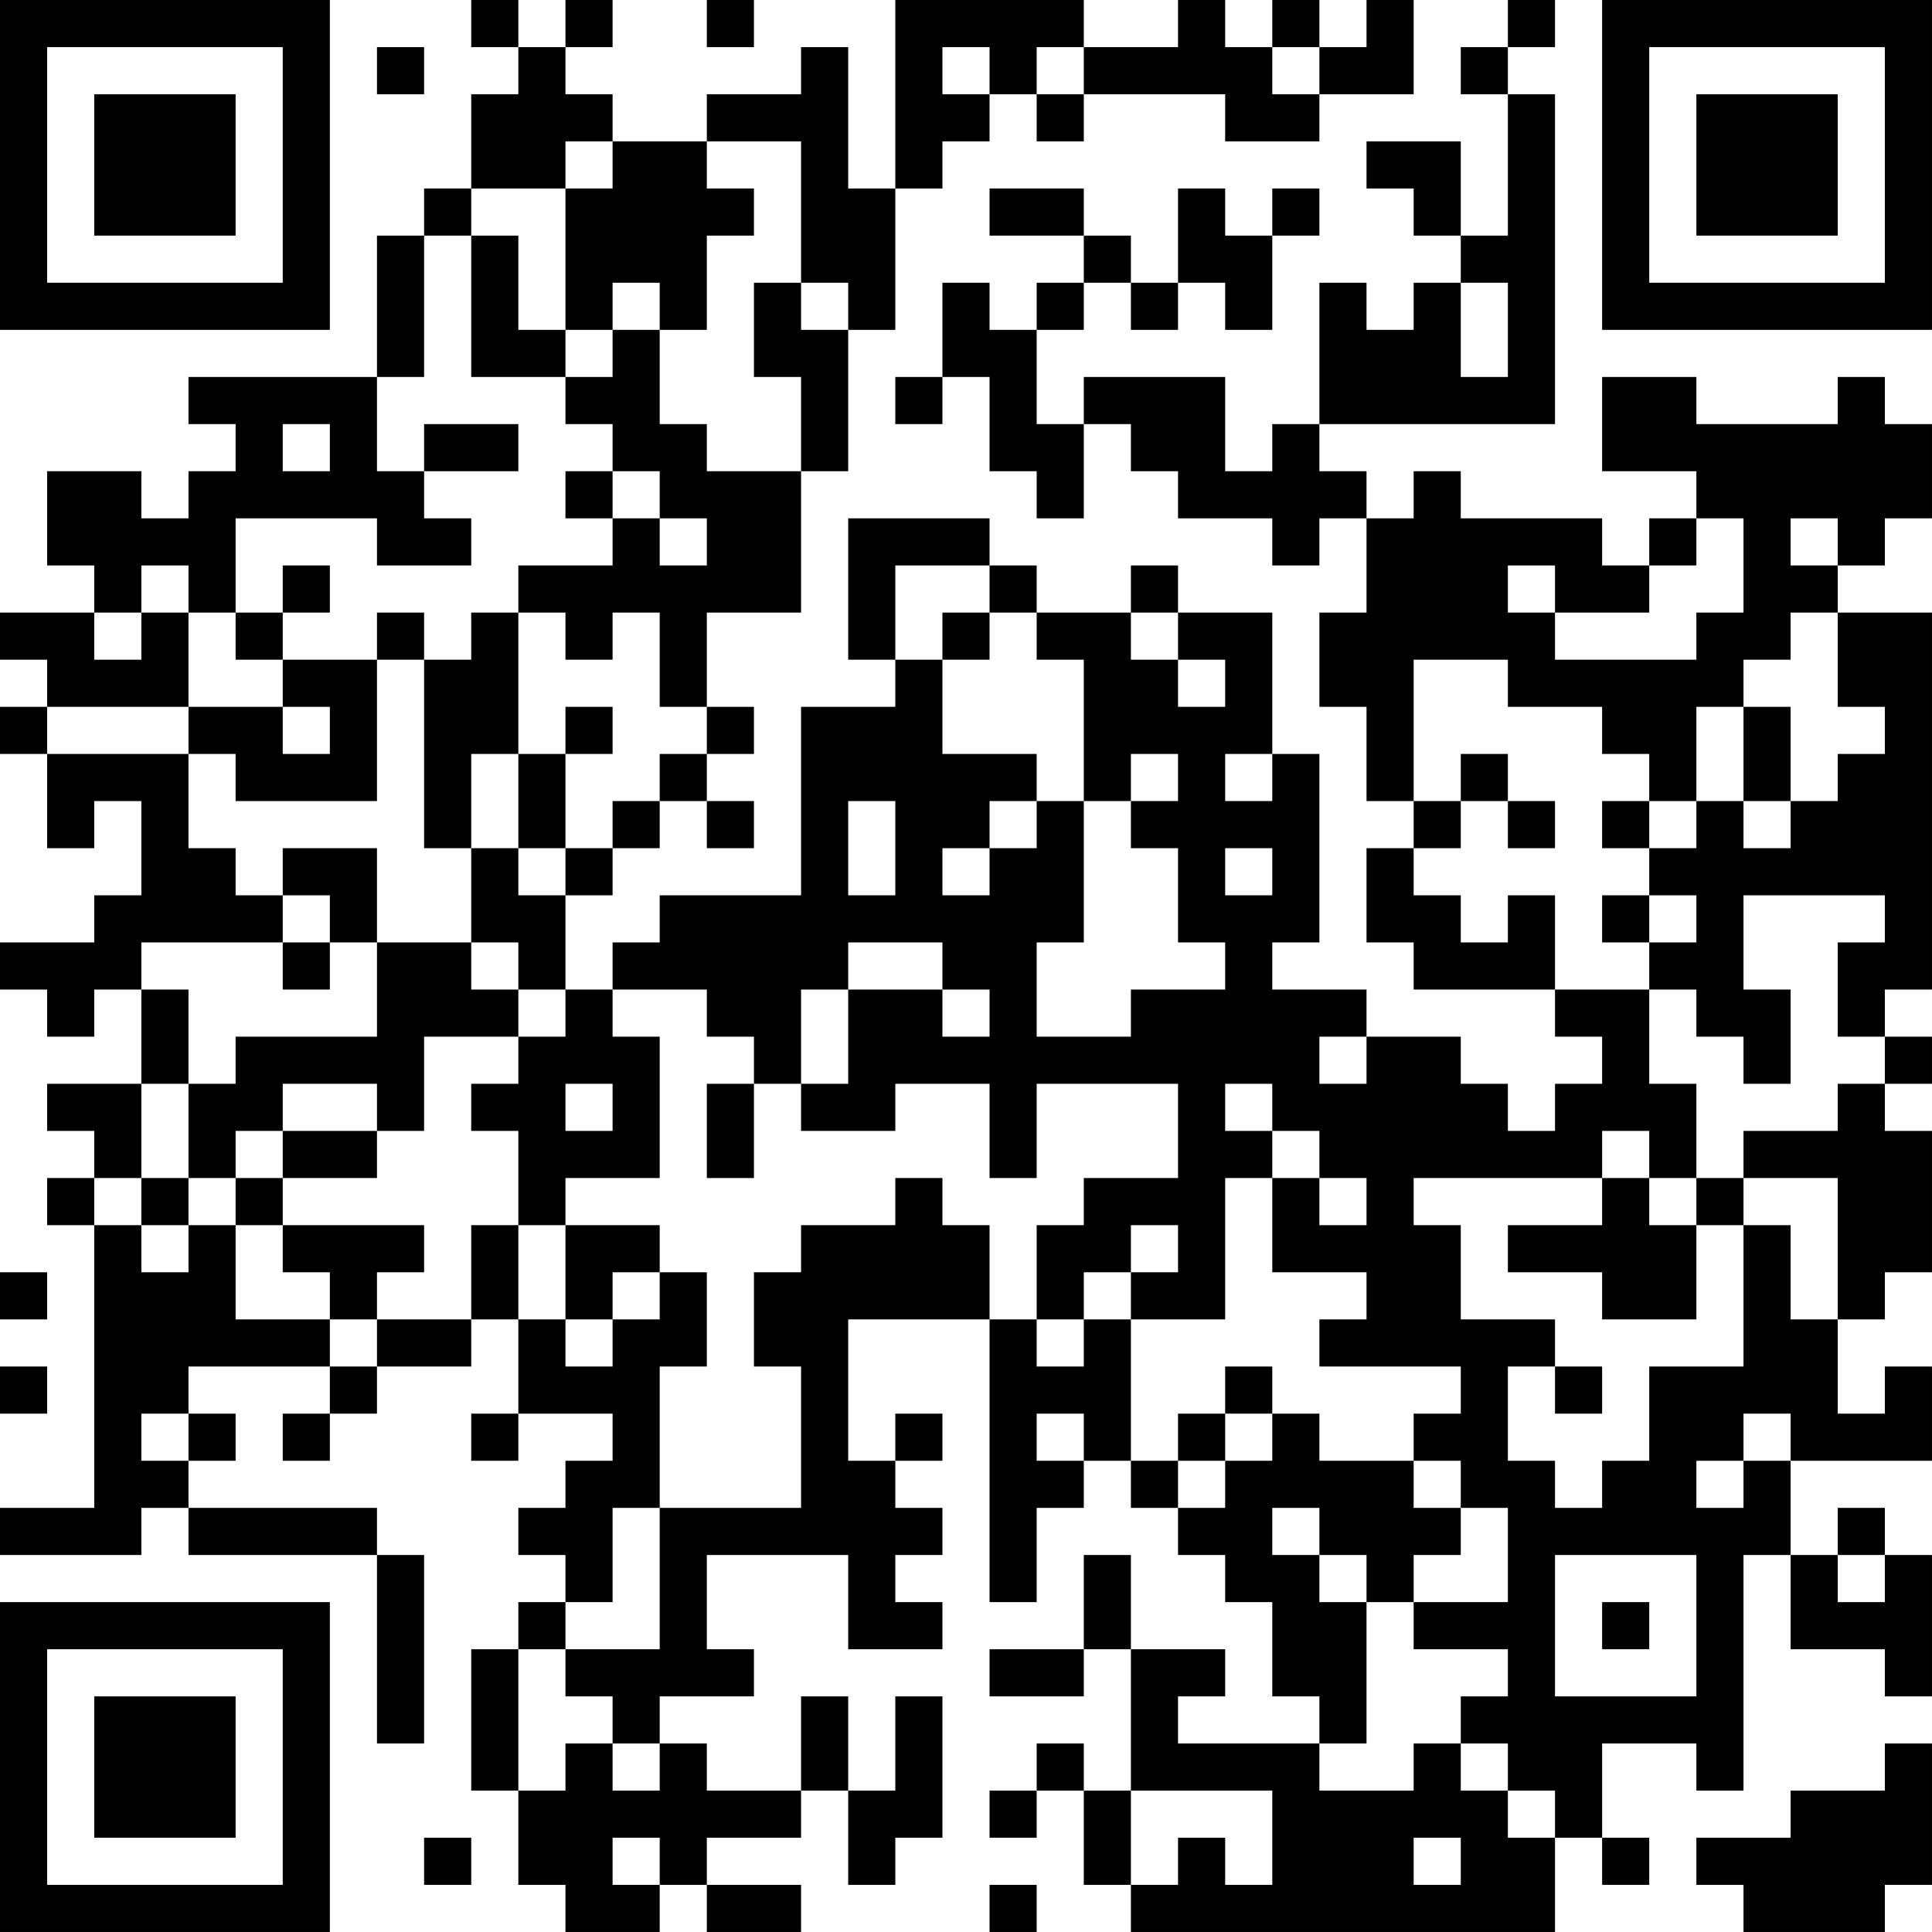 <?xml version="1.0" encoding="UTF-8"?>
<svg xmlns="http://www.w3.org/2000/svg" version="1.1" width="200" height="200" viewBox="0 0 200 200"><rect x="0" y="0" width="200" height="200" fill="#ffffff"/><g transform="scale(4.878)"><g transform="translate(0,0)"><path fill-rule="evenodd" d="M10 0L10 1L11 1L11 2L10 2L10 4L9 4L9 5L8 5L8 8L4 8L4 9L5 9L5 10L4 10L4 11L3 11L3 10L1 10L1 12L2 12L2 13L0 13L0 14L1 14L1 15L0 15L0 16L1 16L1 18L2 18L2 17L3 17L3 19L2 19L2 20L0 20L0 21L1 21L1 22L2 22L2 21L3 21L3 23L1 23L1 24L2 24L2 25L1 25L1 26L2 26L2 32L0 32L0 33L3 33L3 32L4 32L4 33L8 33L8 37L9 37L9 33L8 33L8 32L4 32L4 31L5 31L5 30L4 30L4 29L7 29L7 30L6 30L6 31L7 31L7 30L8 30L8 29L10 29L10 28L11 28L11 30L10 30L10 31L11 31L11 30L13 30L13 31L12 31L12 32L11 32L11 33L12 33L12 34L11 34L11 35L10 35L10 38L11 38L11 40L12 40L12 41L14 41L14 40L15 40L15 41L17 41L17 40L15 40L15 39L17 39L17 38L18 38L18 40L19 40L19 39L20 39L20 36L19 36L19 38L18 38L18 36L17 36L17 38L15 38L15 37L14 37L14 36L16 36L16 35L15 35L15 33L18 33L18 35L20 35L20 34L19 34L19 33L20 33L20 32L19 32L19 31L20 31L20 30L19 30L19 31L18 31L18 28L21 28L21 34L22 34L22 32L23 32L23 31L24 31L24 32L25 32L25 33L26 33L26 34L27 34L27 36L28 36L28 37L25 37L25 36L26 36L26 35L24 35L24 33L23 33L23 35L21 35L21 36L23 36L23 35L24 35L24 38L23 38L23 37L22 37L22 38L21 38L21 39L22 39L22 38L23 38L23 40L24 40L24 41L33 41L33 39L34 39L34 40L35 40L35 39L34 39L34 37L36 37L36 38L37 38L37 33L38 33L38 35L40 35L40 36L41 36L41 33L40 33L40 32L39 32L39 33L38 33L38 31L41 31L41 29L40 29L40 30L39 30L39 28L40 28L40 27L41 27L41 24L40 24L40 23L41 23L41 22L40 22L40 21L41 21L41 13L39 13L39 12L40 12L40 11L41 11L41 9L40 9L40 8L39 8L39 9L36 9L36 8L34 8L34 10L36 10L36 11L35 11L35 12L34 12L34 11L31 11L31 10L30 10L30 11L29 11L29 10L28 10L28 9L33 9L33 2L32 2L32 1L33 1L33 0L32 0L32 1L31 1L31 2L32 2L32 5L31 5L31 3L29 3L29 4L30 4L30 5L31 5L31 6L30 6L30 7L29 7L29 6L28 6L28 9L27 9L27 10L26 10L26 8L23 8L23 9L22 9L22 7L23 7L23 6L24 6L24 7L25 7L25 6L26 6L26 7L27 7L27 5L28 5L28 4L27 4L27 5L26 5L26 4L25 4L25 6L24 6L24 5L23 5L23 4L21 4L21 5L23 5L23 6L22 6L22 7L21 7L21 6L20 6L20 8L19 8L19 9L20 9L20 8L21 8L21 10L22 10L22 11L23 11L23 9L24 9L24 10L25 10L25 11L27 11L27 12L28 12L28 11L29 11L29 13L28 13L28 15L29 15L29 17L30 17L30 18L29 18L29 20L30 20L30 21L33 21L33 22L34 22L34 23L33 23L33 24L32 24L32 23L31 23L31 22L29 22L29 21L27 21L27 20L28 20L28 16L27 16L27 13L25 13L25 12L24 12L24 13L22 13L22 12L21 12L21 11L18 11L18 14L19 14L19 15L17 15L17 19L14 19L14 20L13 20L13 21L12 21L12 19L13 19L13 18L14 18L14 17L15 17L15 18L16 18L16 17L15 17L15 16L16 16L16 15L15 15L15 13L17 13L17 10L18 10L18 7L19 7L19 4L20 4L20 3L21 3L21 2L22 2L22 3L23 3L23 2L26 2L26 3L28 3L28 2L30 2L30 0L29 0L29 1L28 1L28 0L27 0L27 1L26 1L26 0L25 0L25 1L23 1L23 0L19 0L19 4L18 4L18 1L17 1L17 2L15 2L15 3L13 3L13 2L12 2L12 1L13 1L13 0L12 0L12 1L11 1L11 0ZM15 0L15 1L16 1L16 0ZM8 1L8 2L9 2L9 1ZM20 1L20 2L21 2L21 1ZM22 1L22 2L23 2L23 1ZM27 1L27 2L28 2L28 1ZM12 3L12 4L10 4L10 5L9 5L9 8L8 8L8 10L9 10L9 11L10 11L10 12L8 12L8 11L5 11L5 13L4 13L4 12L3 12L3 13L2 13L2 14L3 14L3 13L4 13L4 15L1 15L1 16L4 16L4 18L5 18L5 19L6 19L6 20L3 20L3 21L4 21L4 23L3 23L3 25L2 25L2 26L3 26L3 27L4 27L4 26L5 26L5 28L7 28L7 29L8 29L8 28L10 28L10 26L11 26L11 28L12 28L12 29L13 29L13 28L14 28L14 27L15 27L15 29L14 29L14 32L13 32L13 34L12 34L12 35L11 35L11 38L12 38L12 37L13 37L13 38L14 38L14 37L13 37L13 36L12 36L12 35L14 35L14 32L17 32L17 29L16 29L16 27L17 27L17 26L19 26L19 25L20 25L20 26L21 26L21 28L22 28L22 29L23 29L23 28L24 28L24 31L25 31L25 32L26 32L26 31L27 31L27 30L28 30L28 31L30 31L30 32L31 32L31 33L30 33L30 34L29 34L29 33L28 33L28 32L27 32L27 33L28 33L28 34L29 34L29 37L28 37L28 38L30 38L30 37L31 37L31 38L32 38L32 39L33 39L33 38L32 38L32 37L31 37L31 36L32 36L32 35L30 35L30 34L32 34L32 32L31 32L31 31L30 31L30 30L31 30L31 29L28 29L28 28L29 28L29 27L27 27L27 25L28 25L28 26L29 26L29 25L28 25L28 24L27 24L27 23L26 23L26 24L27 24L27 25L26 25L26 28L24 28L24 27L25 27L25 26L24 26L24 27L23 27L23 28L22 28L22 26L23 26L23 25L25 25L25 23L22 23L22 25L21 25L21 23L19 23L19 24L17 24L17 23L18 23L18 21L20 21L20 22L21 22L21 21L20 21L20 20L18 20L18 21L17 21L17 23L16 23L16 22L15 22L15 21L13 21L13 22L14 22L14 25L12 25L12 26L11 26L11 24L10 24L10 23L11 23L11 22L12 22L12 21L11 21L11 20L10 20L10 18L11 18L11 19L12 19L12 18L13 18L13 17L14 17L14 16L15 16L15 15L14 15L14 13L13 13L13 14L12 14L12 13L11 13L11 12L13 12L13 11L14 11L14 12L15 12L15 11L14 11L14 10L13 10L13 9L12 9L12 8L13 8L13 7L14 7L14 9L15 9L15 10L17 10L17 8L16 8L16 6L17 6L17 7L18 7L18 6L17 6L17 3L15 3L15 4L16 4L16 5L15 5L15 7L14 7L14 6L13 6L13 7L12 7L12 4L13 4L13 3ZM10 5L10 8L12 8L12 7L11 7L11 5ZM31 6L31 8L32 8L32 6ZM6 9L6 10L7 10L7 9ZM9 9L9 10L11 10L11 9ZM12 10L12 11L13 11L13 10ZM36 11L36 12L35 12L35 13L33 13L33 12L32 12L32 13L33 13L33 14L36 14L36 13L37 13L37 11ZM38 11L38 12L39 12L39 11ZM6 12L6 13L5 13L5 14L6 14L6 15L4 15L4 16L5 16L5 17L8 17L8 14L9 14L9 18L10 18L10 16L11 16L11 18L12 18L12 16L13 16L13 15L12 15L12 16L11 16L11 13L10 13L10 14L9 14L9 13L8 13L8 14L6 14L6 13L7 13L7 12ZM19 12L19 14L20 14L20 16L22 16L22 17L21 17L21 18L20 18L20 19L21 19L21 18L22 18L22 17L23 17L23 20L22 20L22 22L24 22L24 21L26 21L26 20L25 20L25 18L24 18L24 17L25 17L25 16L24 16L24 17L23 17L23 14L22 14L22 13L21 13L21 12ZM20 13L20 14L21 14L21 13ZM24 13L24 14L25 14L25 15L26 15L26 14L25 14L25 13ZM38 13L38 14L37 14L37 15L36 15L36 17L35 17L35 16L34 16L34 15L32 15L32 14L30 14L30 17L31 17L31 18L30 18L30 19L31 19L31 20L32 20L32 19L33 19L33 21L35 21L35 23L36 23L36 25L35 25L35 24L34 24L34 25L30 25L30 26L31 26L31 28L33 28L33 29L32 29L32 31L33 31L33 32L34 32L34 31L35 31L35 29L37 29L37 26L38 26L38 28L39 28L39 25L37 25L37 24L39 24L39 23L40 23L40 22L39 22L39 20L40 20L40 19L37 19L37 21L38 21L38 23L37 23L37 22L36 22L36 21L35 21L35 20L36 20L36 19L35 19L35 18L36 18L36 17L37 17L37 18L38 18L38 17L39 17L39 16L40 16L40 15L39 15L39 13ZM6 15L6 16L7 16L7 15ZM37 15L37 17L38 17L38 15ZM26 16L26 17L27 17L27 16ZM31 16L31 17L32 17L32 18L33 18L33 17L32 17L32 16ZM18 17L18 19L19 19L19 17ZM34 17L34 18L35 18L35 17ZM6 18L6 19L7 19L7 20L6 20L6 21L7 21L7 20L8 20L8 22L5 22L5 23L4 23L4 25L3 25L3 26L4 26L4 25L5 25L5 26L6 26L6 27L7 27L7 28L8 28L8 27L9 27L9 26L6 26L6 25L8 25L8 24L9 24L9 22L11 22L11 21L10 21L10 20L8 20L8 18ZM26 18L26 19L27 19L27 18ZM34 19L34 20L35 20L35 19ZM28 22L28 23L29 23L29 22ZM6 23L6 24L5 24L5 25L6 25L6 24L8 24L8 23ZM12 23L12 24L13 24L13 23ZM15 23L15 25L16 25L16 23ZM34 25L34 26L32 26L32 27L34 27L34 28L36 28L36 26L37 26L37 25L36 25L36 26L35 26L35 25ZM12 26L12 28L13 28L13 27L14 27L14 26ZM0 27L0 28L1 28L1 27ZM0 29L0 30L1 30L1 29ZM26 29L26 30L25 30L25 31L26 31L26 30L27 30L27 29ZM33 29L33 30L34 30L34 29ZM3 30L3 31L4 31L4 30ZM22 30L22 31L23 31L23 30ZM37 30L37 31L36 31L36 32L37 32L37 31L38 31L38 30ZM33 33L33 36L36 36L36 33ZM39 33L39 34L40 34L40 33ZM34 34L34 35L35 35L35 34ZM40 37L40 38L38 38L38 39L36 39L36 40L37 40L37 41L40 41L40 40L41 40L41 37ZM24 38L24 40L25 40L25 39L26 39L26 40L27 40L27 38ZM9 39L9 40L10 40L10 39ZM13 39L13 40L14 40L14 39ZM30 39L30 40L31 40L31 39ZM21 40L21 41L22 41L22 40ZM0 0L0 7L7 7L7 0ZM1 1L1 6L6 6L6 1ZM2 2L2 5L5 5L5 2ZM34 0L34 7L41 7L41 0ZM35 1L35 6L40 6L40 1ZM36 2L36 5L39 5L39 2ZM0 34L0 41L7 41L7 34ZM1 35L1 40L6 40L6 35ZM2 36L2 39L5 39L5 36Z" fill="#000000"/></g></g></svg>
